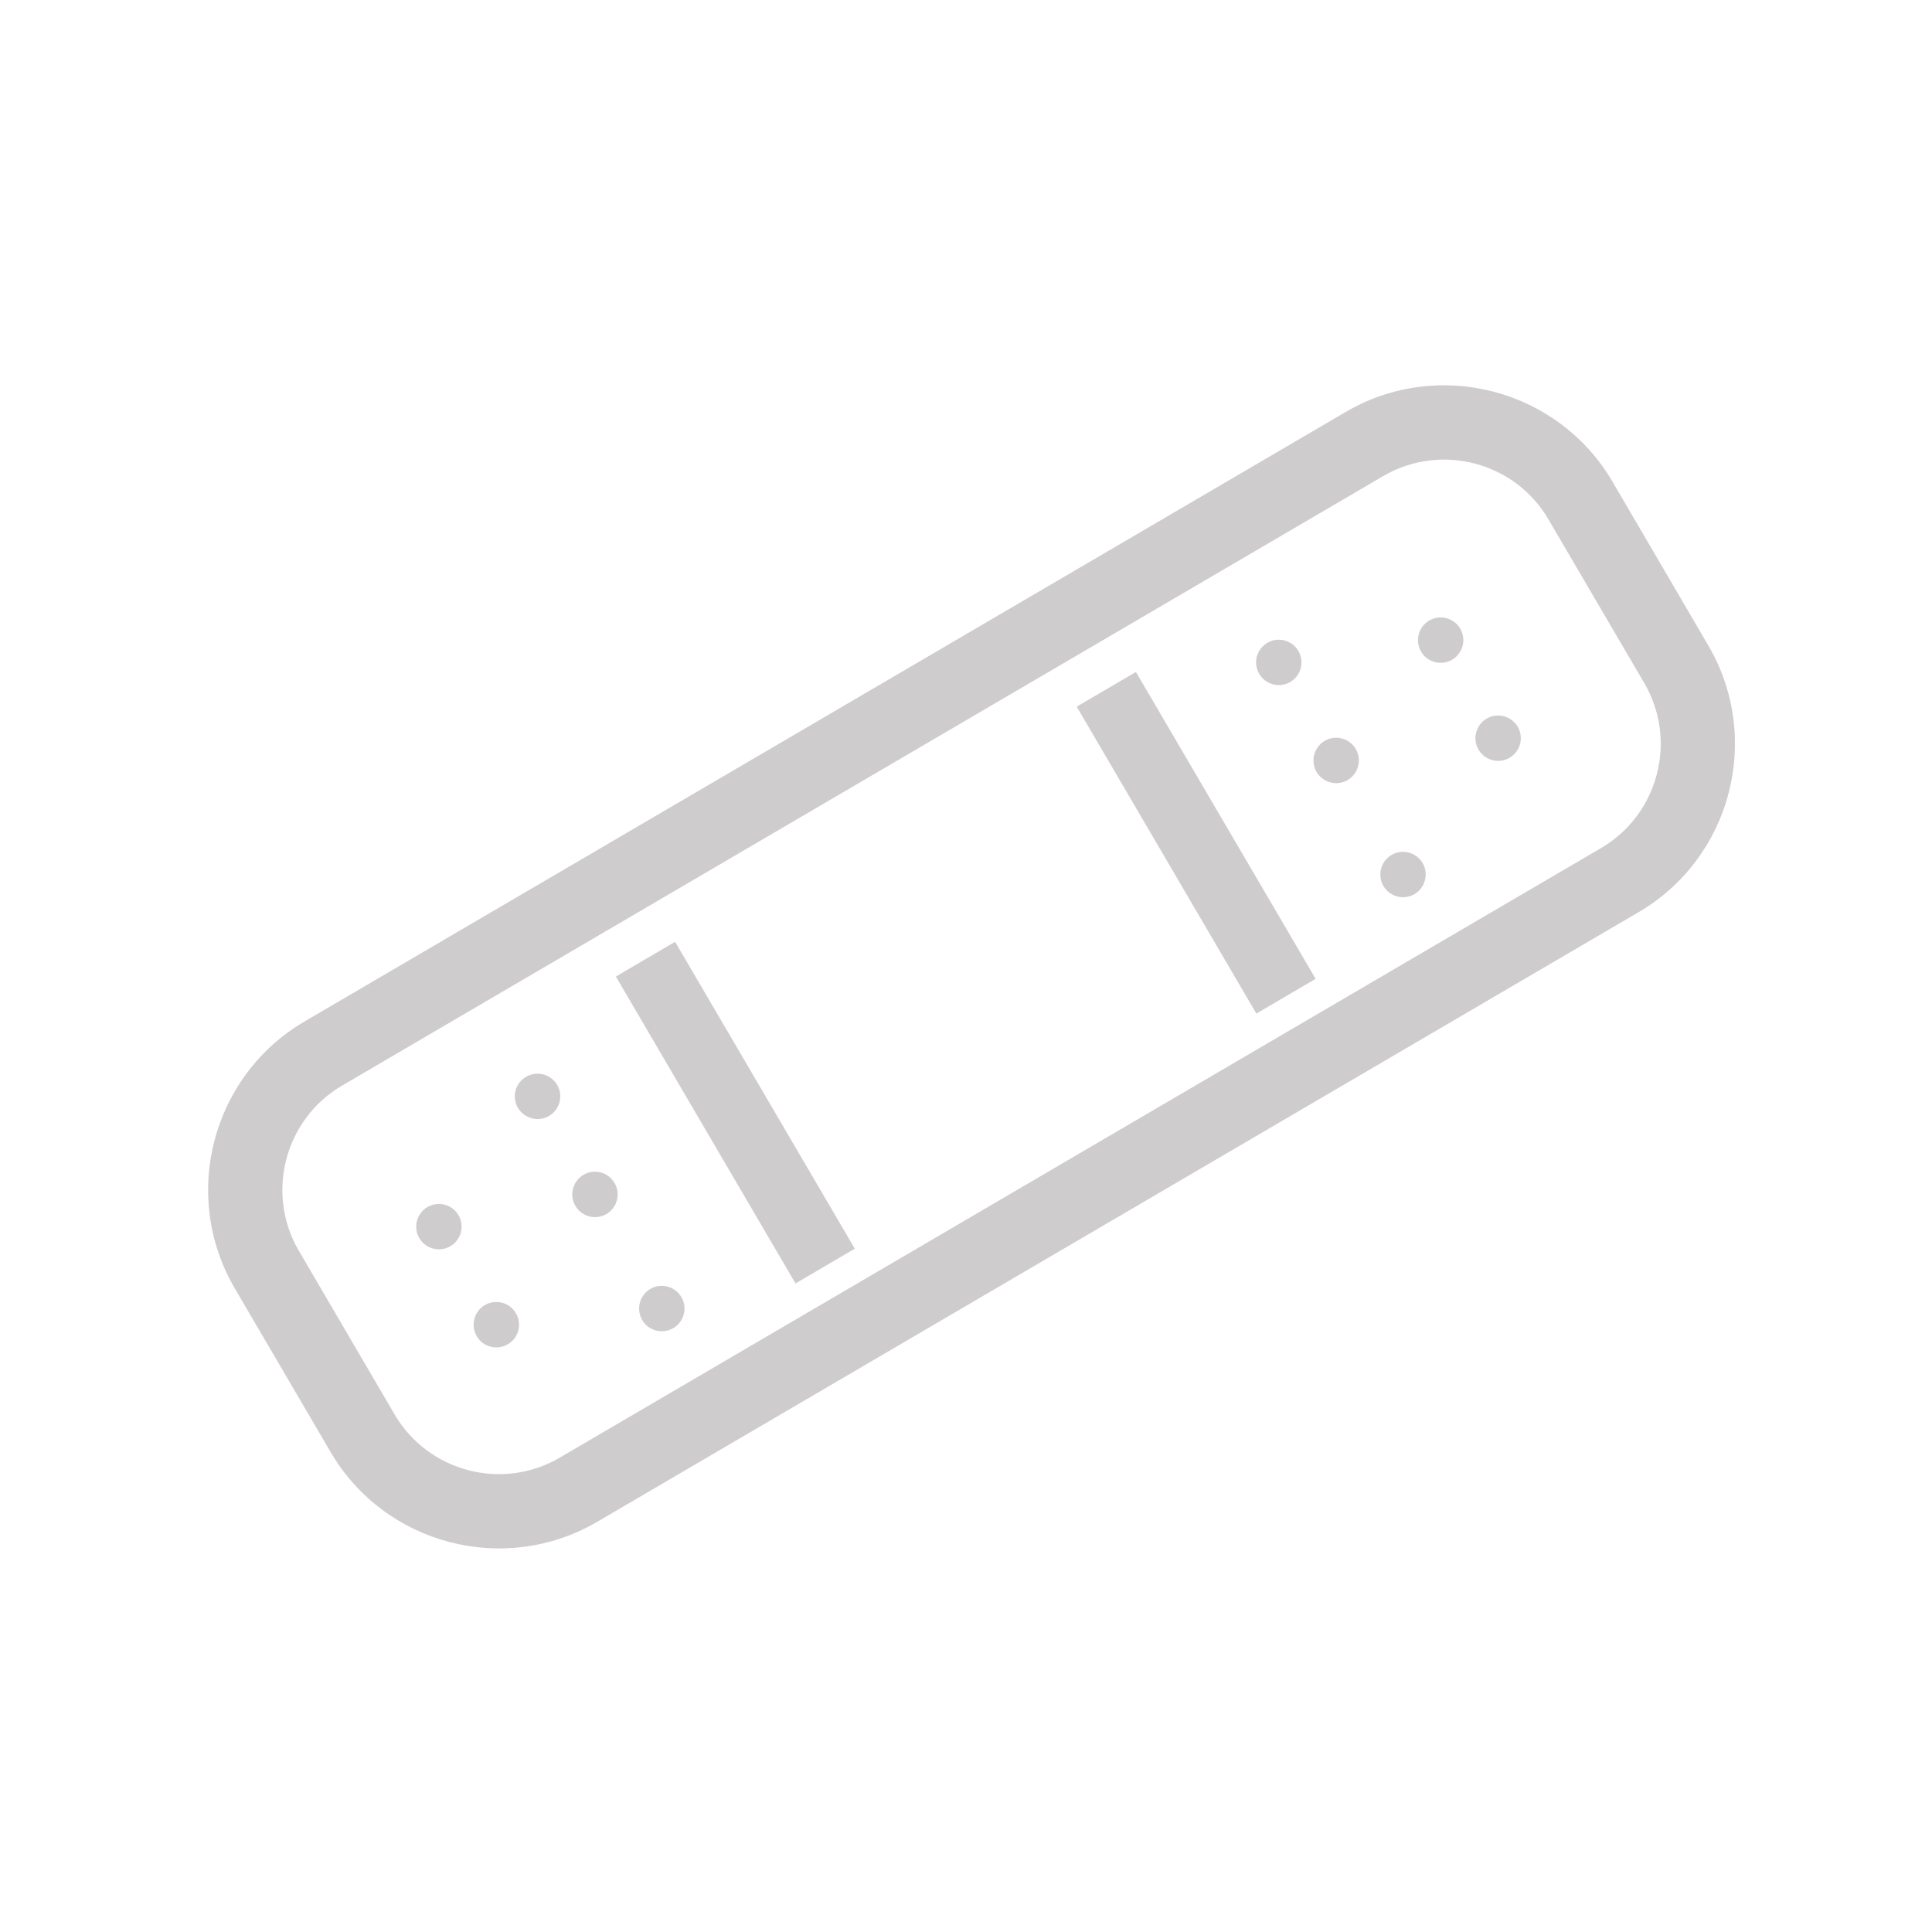 <?xml version="1.0" encoding="UTF-8" standalone="no"?>
<!-- Created with Inkscape (http://www.inkscape.org/) -->

<svg
   xmlns:dc="http://purl.org/dc/elements/1.1/"
   xmlns:cc="http://creativecommons.org/ns#"
   xmlns:rdf="http://www.w3.org/1999/02/22-rdf-syntax-ns#"
   xmlns:svg="http://www.w3.org/2000/svg"
   xmlns="http://www.w3.org/2000/svg"
   xmlns:sodipodi="http://sodipodi.sourceforge.net/DTD/sodipodi-0.dtd"
   xmlns:inkscape="http://www.inkscape.org/namespaces/inkscape"
   width="48px"
   height="48px"
   id="svg3210"
   version="1.1"
   inkscape:version="0.48.4 r9939"
   sodipodi:docname="pansement.svg">
  <defs
     id="defs3212" />
  <sodipodi:namedview
     id="base"
     pagecolor="#ffffff"
     bordercolor="#666666"
     borderopacity="1.0"
     inkscape:pageopacity="0.0"
     inkscape:pageshadow="2"
     inkscape:zoom="7"
     inkscape:cx="24"
     inkscape:cy="24"
     inkscape:current-layer="layer1"
     showgrid="true"
     inkscape:grid-bbox="true"
     inkscape:document-units="px"
     inkscape:window-width="605"
     inkscape:window-height="601"
     inkscape:window-x="1315"
     inkscape:window-y="451"
     inkscape:window-maximized="0" />
  <g
     id="layer1"
     inkscape:label="Layer 1"
     inkscape:groupmode="layer">
    <g
       id="g3008">
      <g
         style="fill:#cfcccd"
         transform="matrix(1.146,0,0,-1.146,8.499,26.971)"
         id="g10990">
        <path
           inkscape:connector-curvature="0"
           id="path10992"
           style="fill:#cfcccd;fill-opacity:1;fill-rule:nonzero;stroke:none"
           d="M 0,0 C -1.246,-0.73 -1.666,-2.338 -0.937,-3.582 L 1.139,-7.13 c 0.73,-1.246 2.338,-1.665 3.582,-0.935 L 27.293,5.149 c 1.246,0.728 1.666,2.336 0.936,3.581 l -2.077,3.547 c -0.726,1.245 -2.336,1.665 -3.582,0.936 L 0,0 z M 28.107,3.759 5.535,-9.455 c -2.014,-1.179 -4.609,-0.5 -5.785,1.512 l -2.076,3.546 c -1.178,2.012 -0.5,4.608 1.512,5.787 l 22.572,13.214 c 2.012,1.177 4.607,0.499 5.785,-1.513 l 2.074,-3.547 c 1.18,-2.012 0.502,-4.607 -1.51,-5.785" />
      </g>
      <g
         style="fill:#cfcccd"
         transform="matrix(1.146,0,0,-1.146,31.214,25.182)"
         id="g10994">
        <path
           inkscape:connector-curvature="0"
           id="path10996"
           style="fill:#cfcccd;fill-opacity:1;fill-rule:nonzero;stroke:none"
           d="M 0,0 1.285,0.753 -2.611,7.406 -3.895,6.654 0,0 z" />
      </g>
      <g
         style="fill:#cfcccd"
         transform="matrix(1.146,0,0,-1.146,34.371,22.012)"
         id="g10998">
        <path
           inkscape:connector-curvature="0"
           id="path11000"
           style="fill:#cfcccd;fill-opacity:1;fill-rule:nonzero;stroke:none"
           d="M 0,0 C 0.137,-0.234 0.437,-0.314 0.674,-0.176 0.906,-0.039 0.986,0.262 0.85,0.496 0.713,0.731 0.41,0.81 0.176,0.673 -0.059,0.535 -0.137,0.233 0,0" />
      </g>
      <g
         style="fill:#cfcccd"
         transform="matrix(1.146,0,0,-1.146,32.71,19.18)"
         id="g11002">
        <path
           inkscape:connector-curvature="0"
           id="path11004"
           style="fill:#cfcccd;fill-opacity:1;fill-rule:nonzero;stroke:none"
           d="M 0,0 C 0.139,-0.232 0.439,-0.312 0.672,-0.175 0.908,-0.037 0.986,0.264 0.85,0.498 0.713,0.733 0.412,0.812 0.176,0.676 -0.057,0.537 -0.137,0.236 0,0" />
      </g>
      <g
         style="fill:#cfcccd"
         transform="matrix(1.146,0,0,-1.146,36.734,18.626)"
         id="g11006">
        <path
           inkscape:connector-curvature="0"
           id="path11008"
           style="fill:#cfcccd;fill-opacity:1;fill-rule:nonzero;stroke:none"
           d="M 0,0 C 0.139,-0.233 0.439,-0.313 0.672,-0.175 0.908,-0.038 0.986,0.263 0.85,0.497 0.711,0.731 0.41,0.812 0.176,0.674 -0.059,0.536 -0.137,0.234 0,0" />
      </g>
      <g
         style="fill:#cfcccd"
         transform="matrix(1.146,0,0,-1.146,35.307,16.19)"
         id="g11010">
        <path
           inkscape:connector-curvature="0"
           id="path11012"
           style="fill:#cfcccd;fill-opacity:1;fill-rule:nonzero;stroke:none"
           d="M 0,0 C 0.137,-0.234 0.437,-0.312 0.672,-0.175 0.906,-0.038 0.986,0.263 0.848,0.499 0.711,0.732 0.41,0.812 0.176,0.674 -0.059,0.536 -0.137,0.236 0,0" />
      </g>
      <g
         style="fill:#cfcccd"
         transform="matrix(1.146,0,0,-1.146,31.286,16.743)"
         id="g11014">
        <path
           inkscape:connector-curvature="0"
           id="path11016"
           style="fill:#cfcccd;fill-opacity:1;fill-rule:nonzero;stroke:none"
           d="M 0,0 C 0.137,-0.233 0.437,-0.312 0.672,-0.175 0.906,-0.038 0.984,0.265 0.848,0.498 0.711,0.731 0.408,0.812 0.176,0.674 -0.061,0.536 -0.139,0.235 0,0" />
      </g>
      <g
         style="fill:#cfcccd"
         transform="matrix(1.146,0,0,-1.146,21.237,31.023)"
         id="g11018">
        <path
           inkscape:connector-curvature="0"
           id="path11020"
           style="fill:#cfcccd;fill-opacity:1;fill-rule:nonzero;stroke:none"
           d="M 0,0 -1.285,-0.754 -5.18,5.9 -3.896,6.653 0,0 z" />
      </g>
      <g
         style="fill:#cfcccd"
         transform="matrix(1.146,0,0,-1.146,16.929,32.226)"
         id="g11022">
        <path
           inkscape:connector-curvature="0"
           id="path11024"
           style="fill:#cfcccd;fill-opacity:1;fill-rule:nonzero;stroke:none"
           d="M 0,0 C 0.137,-0.234 0.059,-0.534 -0.176,-0.673 -0.412,-0.81 -0.713,-0.731 -0.85,-0.497 -0.986,-0.263 -0.908,0.039 -0.674,0.177 -0.437,0.313 -0.139,0.235 0,0" />
      </g>
      <g
         style="fill:#cfcccd"
         transform="matrix(1.146,0,0,-1.146,15.267,29.39)"
         id="g11026">
        <path
           inkscape:connector-curvature="0"
           id="path11028"
           style="fill:#cfcccd;fill-opacity:1;fill-rule:nonzero;stroke:none"
           d="M 0,0 C 0.139,-0.236 0.059,-0.536 -0.174,-0.674 -0.41,-0.812 -0.711,-0.732 -0.848,-0.496 -0.986,-0.263 -0.906,0.037 -0.672,0.177 -0.437,0.313 -0.137,0.235 0,0" />
      </g>
      <g
         style="fill:#cfcccd"
         transform="matrix(1.146,0,0,-1.146,12.818,32.627)"
         id="g11030">
        <path
           inkscape:connector-curvature="0"
           id="path11032"
           style="fill:#cfcccd;fill-opacity:1;fill-rule:nonzero;stroke:none"
           d="M 0,0 C 0.137,-0.234 0.059,-0.536 -0.176,-0.673 -0.41,-0.811 -0.713,-0.732 -0.85,-0.497 -0.986,-0.263 -0.908,0.04 -0.674,0.177 -0.439,0.313 -0.137,0.234 0,0" />
      </g>
      <g
         style="fill:#cfcccd"
         transform="matrix(1.146,0,0,-1.146,11.391,30.191)"
         id="g11034">
        <path
           inkscape:connector-curvature="0"
           id="path11036"
           style="fill:#cfcccd;fill-opacity:1;fill-rule:nonzero;stroke:none"
           d="M 0,0 C 0.137,-0.233 0.059,-0.536 -0.176,-0.673 -0.41,-0.81 -0.713,-0.731 -0.85,-0.496 -0.986,-0.263 -0.908,0.038 -0.674,0.176 -0.437,0.313 -0.137,0.235 0,0" />
      </g>
      <g
         style="fill:#cfcccd"
         transform="matrix(1.146,0,0,-1.146,13.843,26.954)"
         id="g11038">
        <path
           inkscape:connector-curvature="0"
           id="path11040"
           style="fill:#cfcccd;fill-opacity:1;fill-rule:nonzero;stroke:none"
           d="M 0,0 C 0.137,-0.233 0.057,-0.536 -0.176,-0.673 -0.412,-0.81 -0.713,-0.73 -0.852,-0.497 -0.988,-0.262 -0.91,0.04 -0.674,0.176 -0.439,0.313 -0.139,0.234 0,0" />
      </g>
    </g>
  </g>
</svg>
